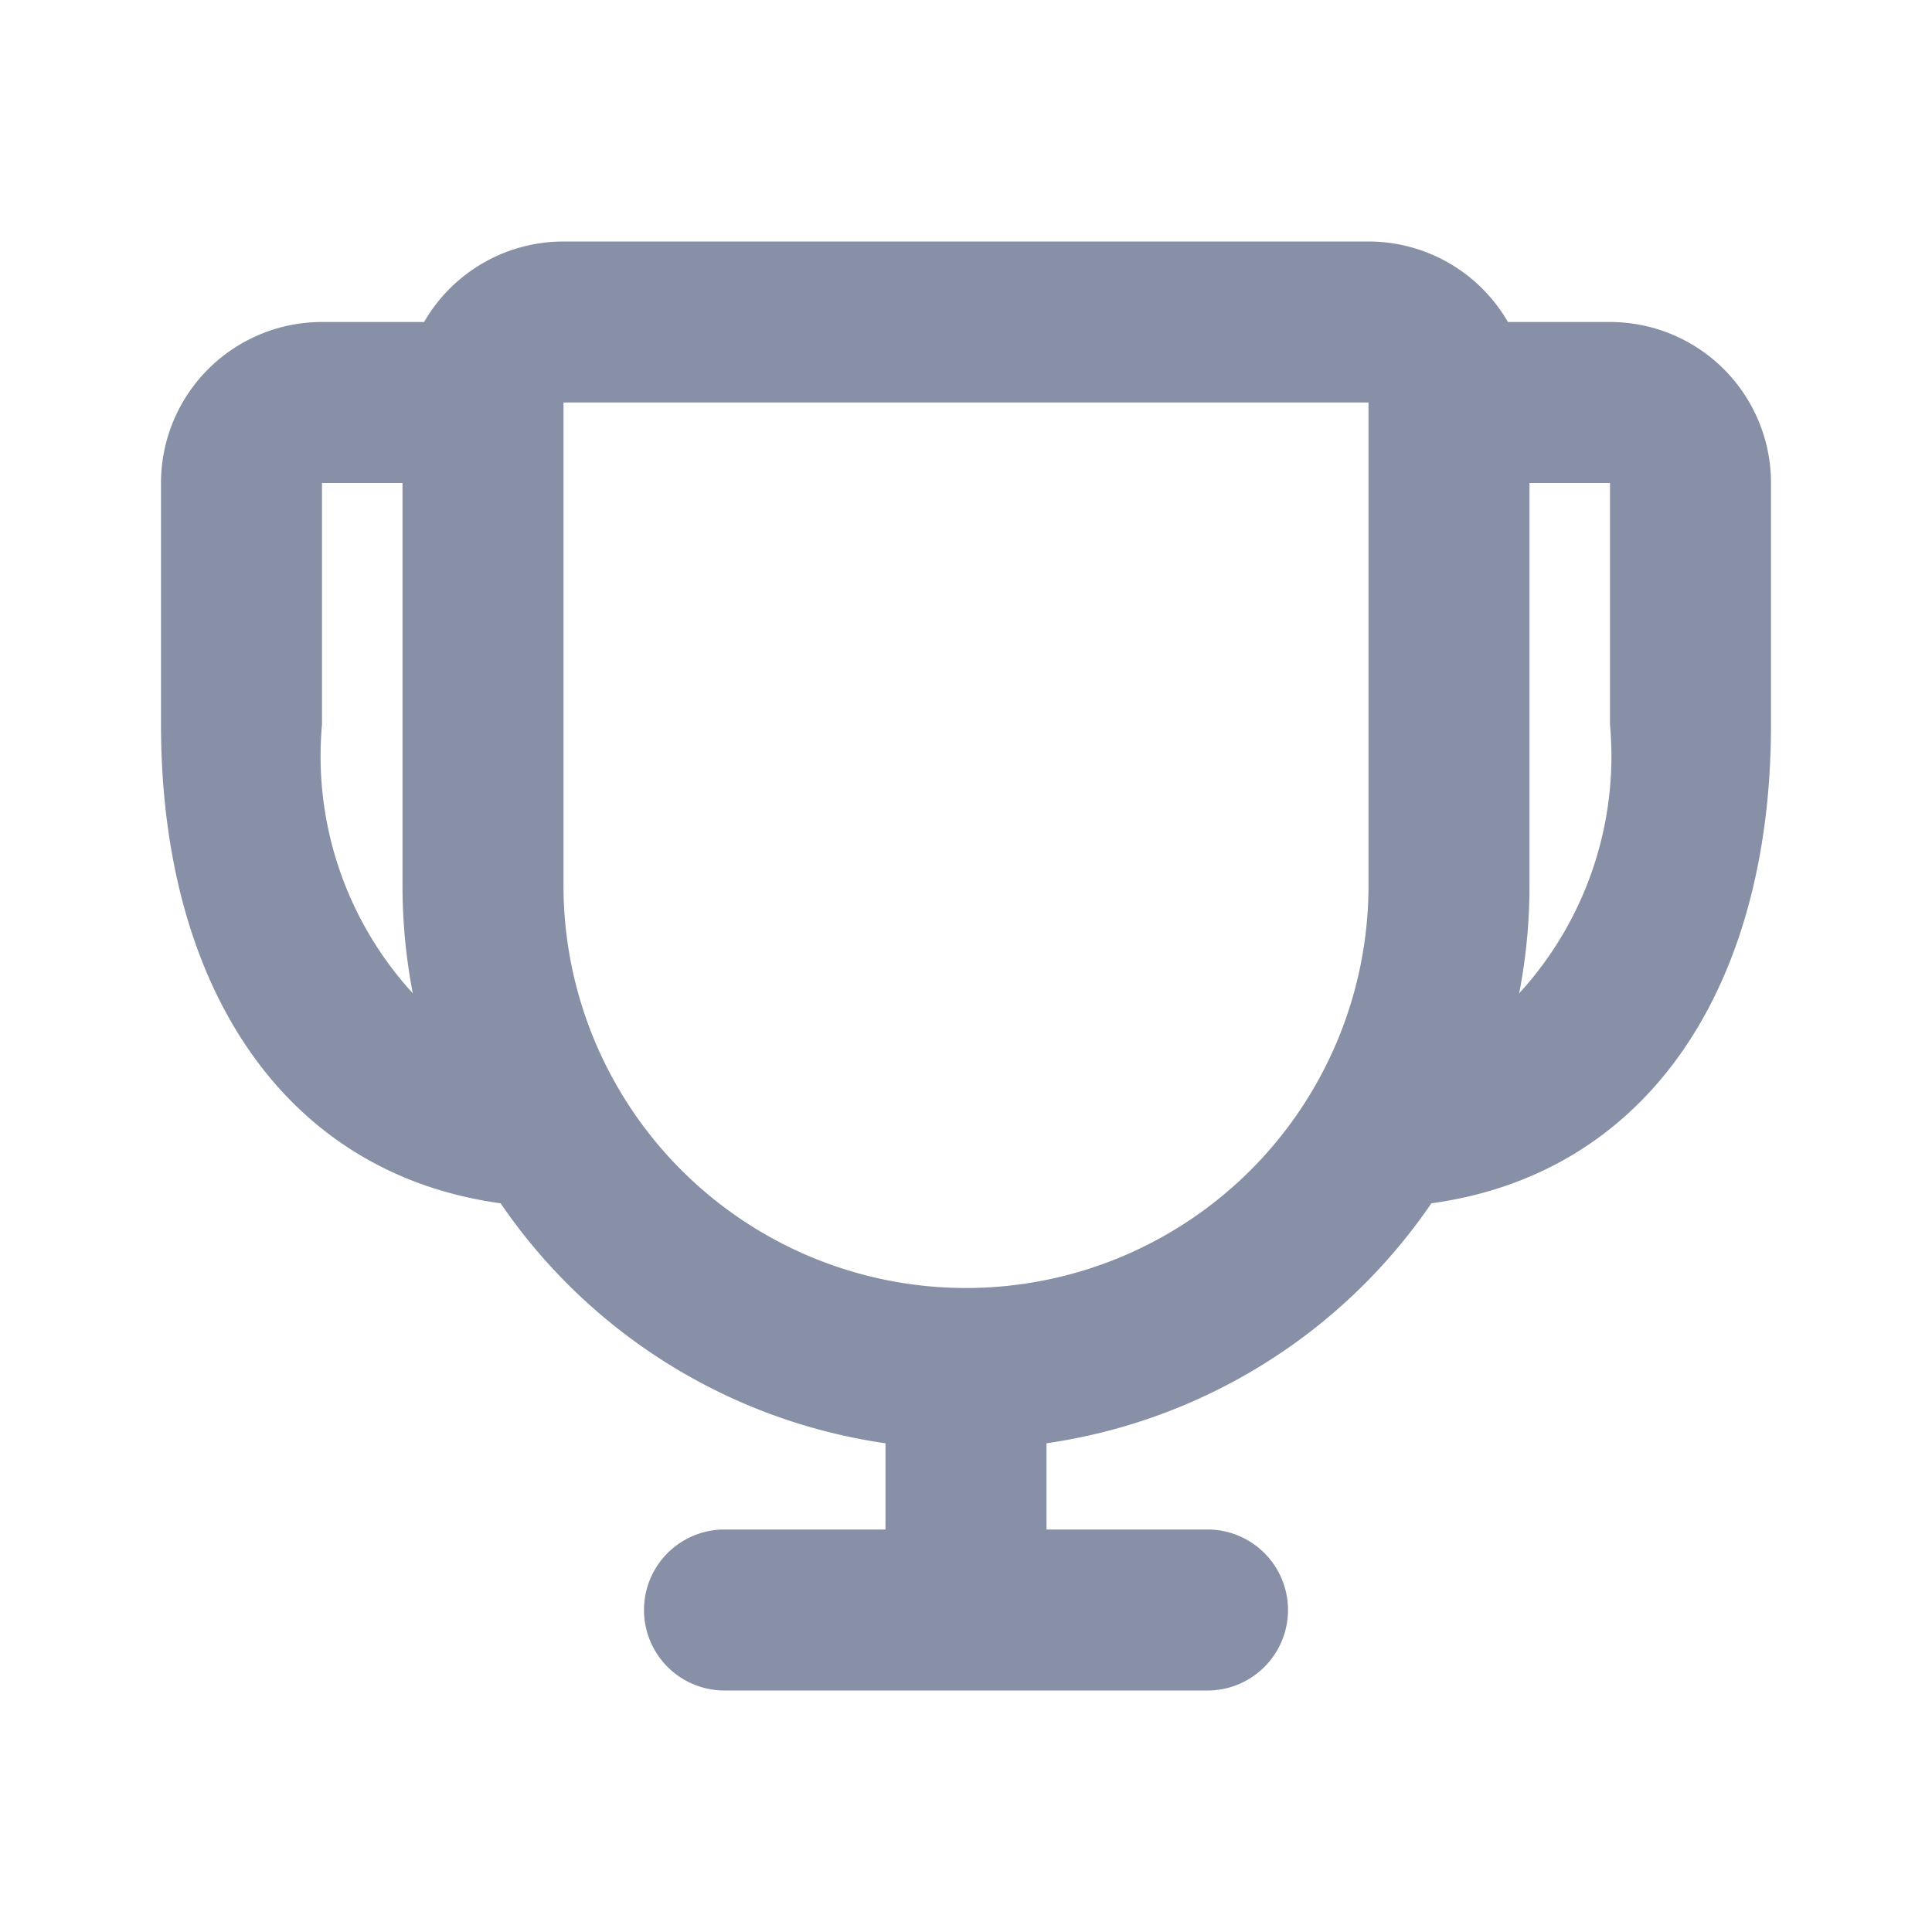 <svg id="Group_4556" data-name="Group 4556" xmlns="http://www.w3.org/2000/svg" width="24" height="24" viewBox="0 0 24 24">
  <rect id="Rectangle_1224" data-name="Rectangle 1224" width="24" height="24" fill="none"/>
  <path id="Path_1591" data-name="Path 1591" d="M20,4H18.732A2,2,0,0,0,17,3H7A2,2,0,0,0,5.268,4H4A2,2,0,0,0,2,6V9c0,3.223,1.505,5.574,4.219,5.948A7,7,0,0,0,11,17.929V19H9a1,1,0,1,0,0,2h6a1,1,0,1,0,0-2H13V17.929a7,7,0,0,0,4.781-2.981C20.5,14.574,22,12.223,22,9V6A2,2,0,0,0,20,4ZM4,9V6H5v5a7.036,7.036,0,0,0,.128,1.339A4.362,4.362,0,0,1,4,9Zm13,2A5,5,0,0,1,7,11V5H17Zm3-2a4.362,4.362,0,0,1-1.128,3.339A7.036,7.036,0,0,0,19,11V6h1Z" transform="translate(0 0)" fill="#8790a6" fill-rule="evenodd"/>
</svg>
